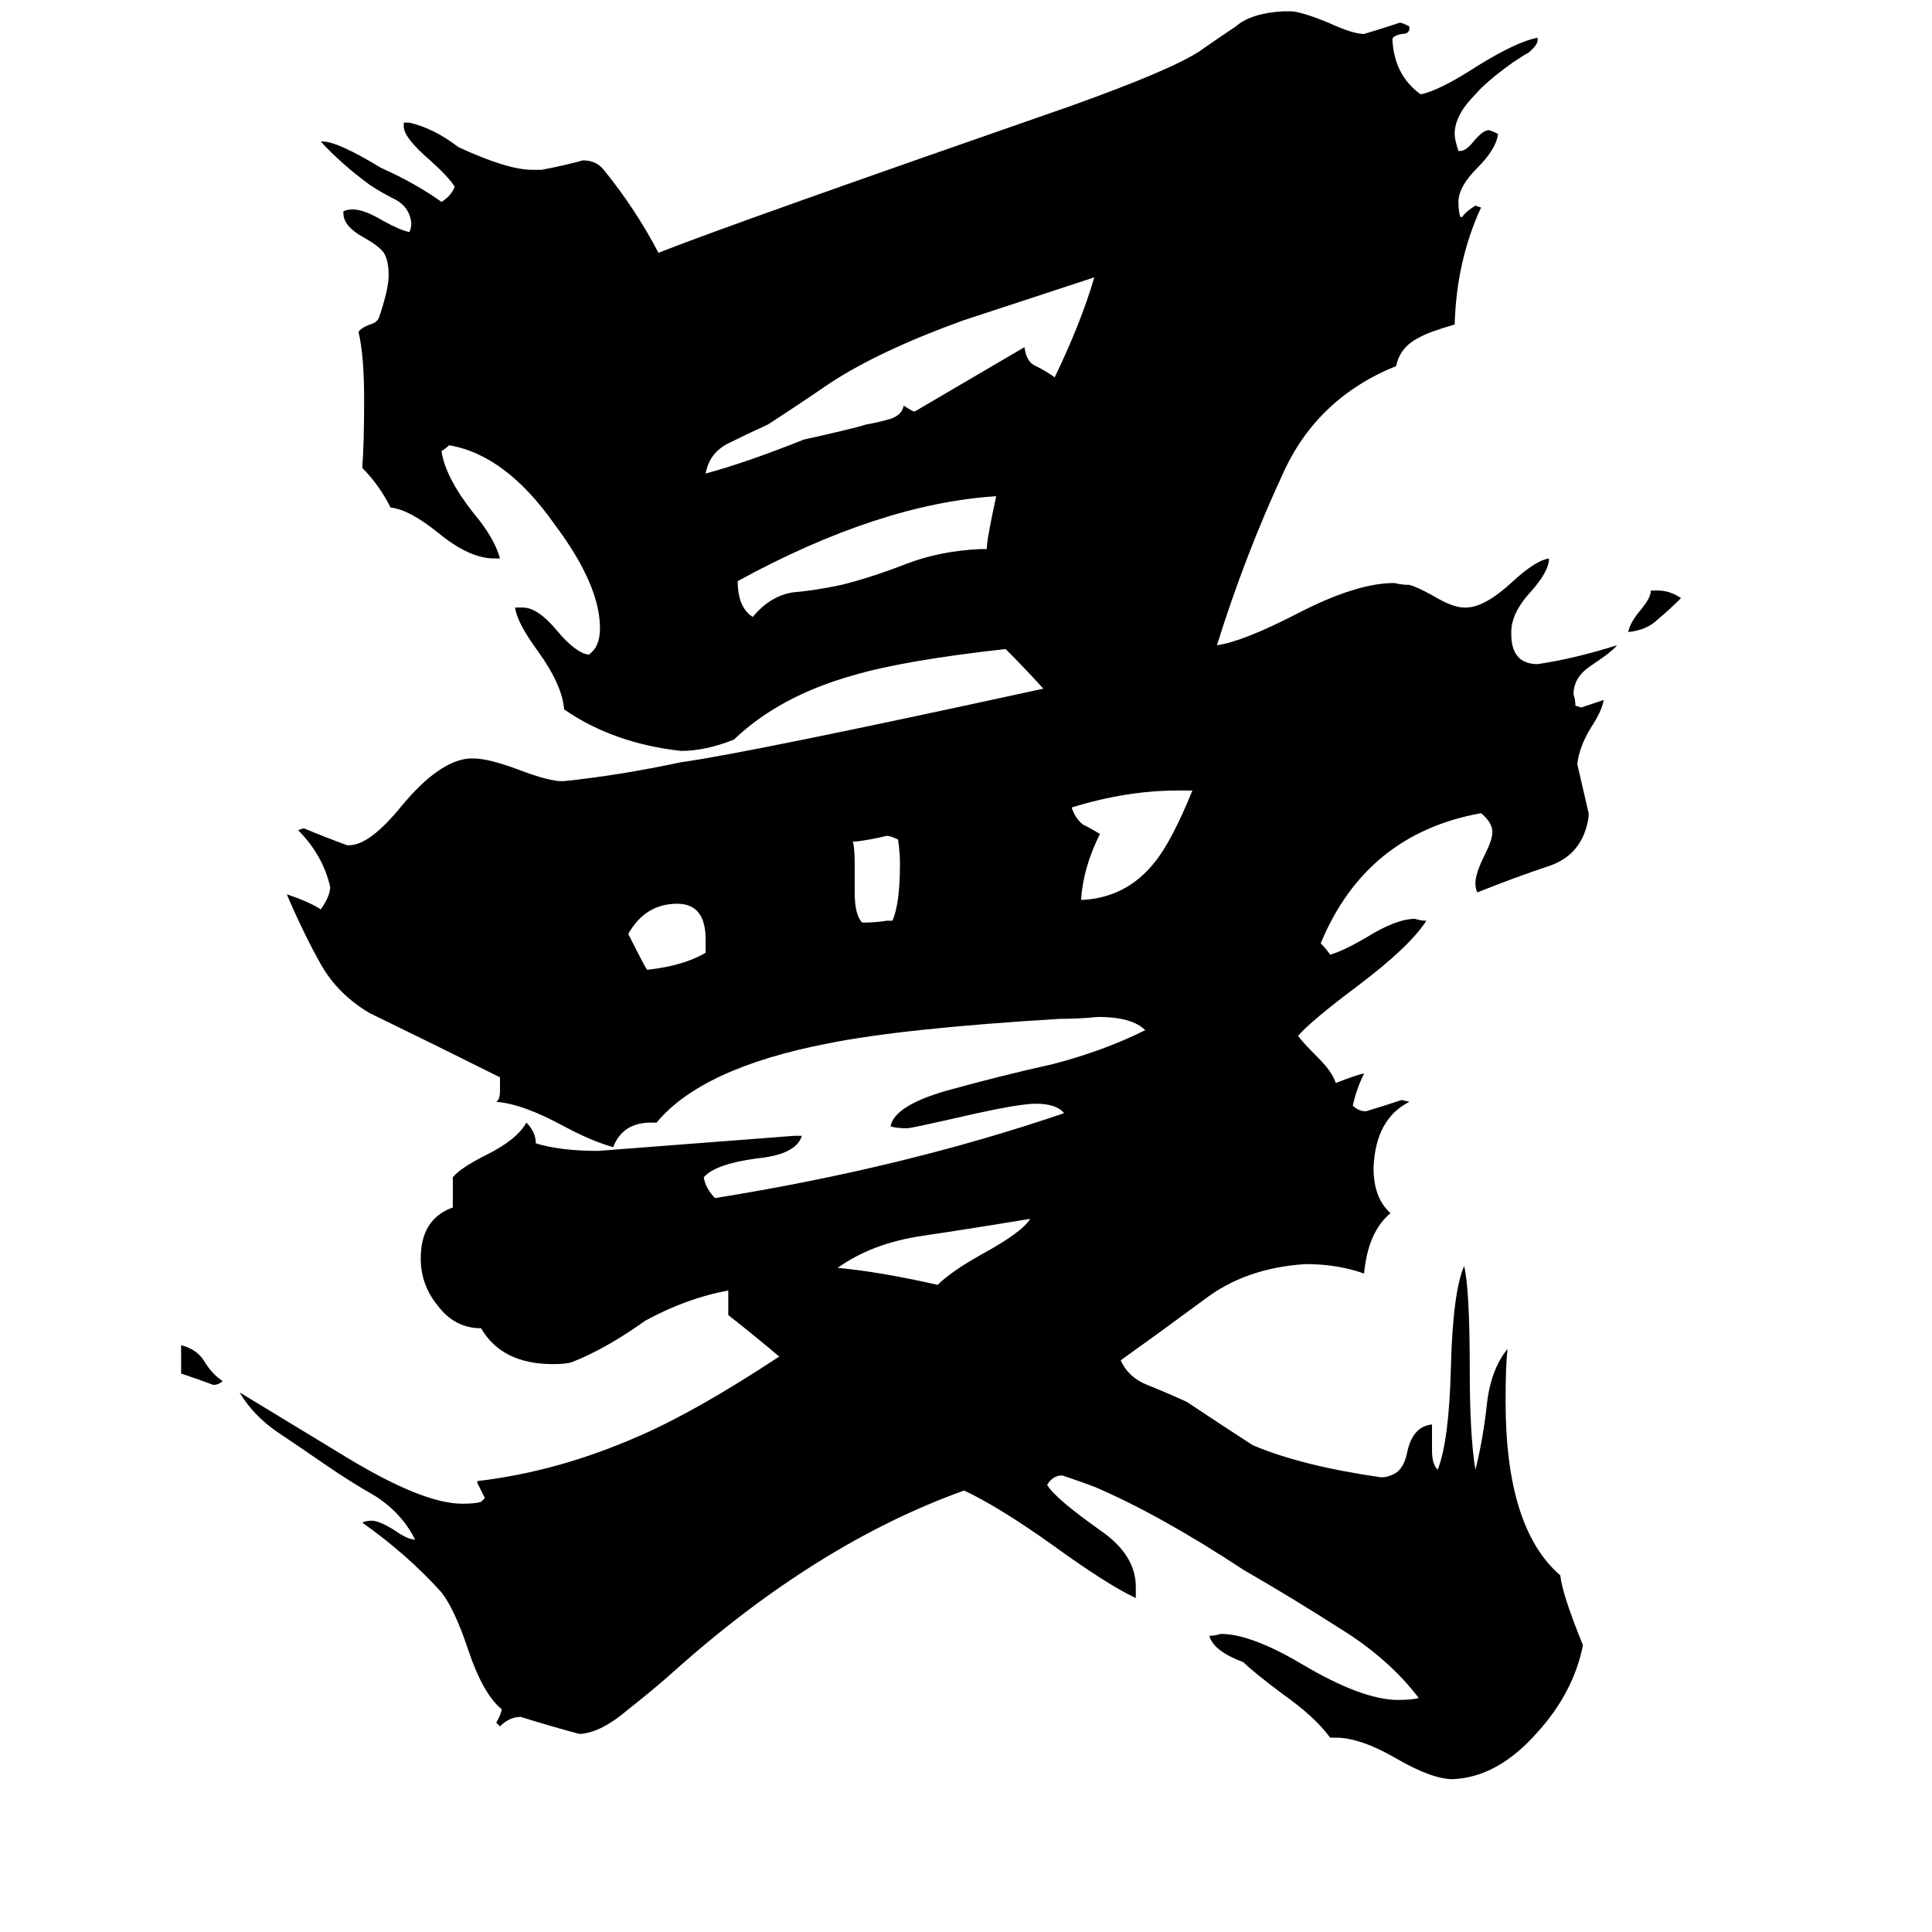 <svg xmlns="http://www.w3.org/2000/svg" viewBox="0 -800 1024 1024">
	<path fill="#000000" d="M96 -72V-87Q104 -85 108 -79Q112 -72 118 -68Q116 -66 113 -66Q105 -69 96 -72ZM875 -487H879Q885 -487 891 -483Q885 -477 879 -472Q873 -466 863 -465Q864 -470 869 -476Q875 -483 875 -487ZM470 -312H473Q477 -321 477 -342Q477 -348 476 -355Q472 -357 470 -357Q462 -355 454 -354H452Q453 -351 453 -342V-327Q453 -315 457 -311Q464 -311 470 -312ZM374 -295V-302Q374 -321 359 -321Q342 -321 333 -305Q342 -287 343 -286Q362 -288 374 -295ZM546 -154Q516 -149 489 -145Q462 -141 444 -128Q466 -126 497 -119Q504 -126 520 -135Q542 -147 546 -154ZM632 -381H624Q597 -381 568 -372Q570 -366 574 -363Q578 -361 583 -358Q574 -340 573 -323Q597 -324 612 -343Q621 -354 632 -381ZM520 -509H523Q523 -514 528 -537Q466 -533 391 -492Q391 -478 399 -473Q408 -484 420 -486Q432 -487 446 -490Q462 -494 480 -501Q498 -508 520 -509ZM484 -582H485Q514 -599 543 -616Q544 -608 549 -606Q555 -603 559 -600Q573 -629 580 -653Q516 -632 510 -630Q466 -614 440 -597Q424 -586 407 -575Q396 -570 386 -565Q376 -560 374 -549Q396 -555 426 -567Q453 -573 459 -575Q465 -576 472 -578Q478 -580 479 -585Q482 -583 484 -582ZM708 121H705Q697 110 680 98Q664 86 659 81Q643 75 641 67Q644 67 647 66Q663 66 690 82Q722 101 741 101Q748 101 752 100Q736 79 710 63Q685 47 659 32Q615 3 580 -12Q572 -15 563 -18Q558 -18 555 -13Q559 -6 583 11Q602 24 602 41V47Q587 40 558 19Q530 -1 511 -10Q433 18 357 86Q347 95 333 106Q319 118 308 119H307Q292 115 276 110Q270 110 265 115L263 113Q265 110 266 106Q256 98 248 74Q241 53 234 44Q216 24 192 7Q194 6 197 6Q201 6 209 11Q216 16 220 16Q213 2 199 -7Q185 -15 172 -24Q159 -33 147 -41Q134 -50 127 -62Q155 -45 183 -28Q224 -3 245 -3Q252 -3 255 -4L257 -6Q255 -10 253 -14V-15Q296 -20 339 -39Q369 -52 413 -81Q400 -92 386 -103V-116Q364 -112 342 -100Q321 -85 303 -78Q300 -77 293 -77Q266 -77 255 -96Q241 -96 232 -108Q223 -119 223 -133Q223 -154 240 -160V-176Q244 -181 258 -188Q274 -196 279 -205Q284 -200 284 -194Q297 -190 317 -190Q369 -194 421 -198H425Q422 -188 401 -186Q379 -183 373 -176Q374 -170 379 -165Q479 -181 564 -210Q560 -215 549 -215Q541 -215 518 -210Q483 -202 481 -202Q475 -202 472 -203Q474 -214 502 -222Q531 -230 558 -236Q585 -243 607 -254Q600 -261 582 -261Q572 -260 562 -260Q479 -255 439 -247Q372 -234 348 -205H345Q330 -205 325 -192Q314 -195 299 -203Q277 -215 263 -216Q265 -217 265 -222V-229Q231 -246 196 -263Q179 -273 170 -289Q161 -305 152 -326Q164 -322 170 -318Q175 -325 175 -330Q171 -347 158 -360L161 -361Q173 -356 184 -352H185Q196 -352 213 -373Q233 -397 249 -398H251Q259 -398 275 -392Q288 -387 296 -386H299Q328 -389 361 -396Q397 -401 553 -435Q543 -446 533 -456Q479 -450 452 -442Q413 -431 389 -408Q374 -402 361 -402Q325 -406 299 -424Q298 -437 285 -455Q274 -470 273 -478H277Q285 -478 295 -466Q305 -454 312 -453Q318 -457 318 -467Q318 -490 294 -522Q268 -559 238 -564Q236 -562 234 -561Q236 -547 251 -528Q262 -515 265 -504H262Q249 -504 233 -517Q217 -530 207 -531Q201 -543 192 -552Q193 -565 193 -588Q193 -612 190 -624Q191 -626 196 -628Q200 -629 201 -632Q206 -647 206 -654Q206 -661 204 -665Q202 -669 193 -674Q182 -680 182 -687V-688Q184 -689 187 -689Q193 -689 203 -683Q212 -678 217 -677Q218 -679 218 -682Q217 -690 210 -694Q202 -698 196 -702Q181 -713 170 -725H171Q179 -725 202 -711Q220 -703 234 -693Q239 -696 241 -701Q238 -706 228 -715Q214 -727 214 -733V-735H217Q230 -732 243 -722Q269 -710 282 -710H287Q298 -712 309 -715Q316 -715 320 -710Q337 -689 349 -666Q384 -680 568 -744Q621 -763 636 -773Q646 -780 655 -786Q663 -793 680 -794H685Q692 -793 704 -788Q717 -782 723 -782Q733 -785 742 -788Q743 -788 747 -786V-785Q747 -782 743 -782Q738 -781 738 -779Q739 -760 753 -750Q763 -752 783 -765Q804 -778 815 -780V-779Q815 -776 810 -772Q808 -771 802 -767Q788 -757 782 -750Q771 -739 771 -729Q771 -726 773 -720H774Q777 -720 781 -725Q786 -731 789 -731Q790 -731 794 -729Q793 -721 783 -711Q773 -701 773 -693Q773 -688 774 -685H775Q777 -688 782 -691L785 -690Q772 -662 771 -628Q757 -624 752 -621Q742 -616 740 -606Q698 -589 680 -549Q660 -506 645 -458Q659 -460 688 -475Q719 -491 739 -491Q743 -490 747 -490Q751 -489 760 -484Q770 -478 776 -478H777Q787 -478 802 -492Q814 -503 821 -504Q821 -497 811 -486Q801 -475 801 -465V-464Q801 -448 815 -448Q835 -451 857 -458Q855 -455 843 -447Q834 -441 834 -432Q835 -429 835 -426L838 -425Q844 -427 850 -429Q849 -423 843 -414Q837 -404 836 -395Q839 -382 842 -369V-367Q839 -347 821 -341Q803 -335 783 -327Q782 -329 782 -332Q782 -337 787 -347Q791 -355 791 -359Q791 -364 785 -369Q724 -358 700 -300Q703 -297 705 -294Q712 -296 724 -303Q740 -313 750 -313Q753 -312 756 -312Q747 -298 719 -277Q695 -259 688 -251Q690 -248 699 -239Q706 -232 708 -226Q721 -231 723 -231Q719 -223 717 -214Q720 -211 724 -211Q734 -214 743 -217L747 -216Q729 -207 728 -181Q728 -165 737 -157Q725 -147 723 -125Q709 -130 692 -130Q660 -128 638 -111Q615 -94 594 -79Q598 -70 608 -66Q618 -62 629 -57Q647 -45 664 -34Q690 -23 732 -17Q735 -17 737 -18Q744 -20 746 -31Q749 -44 759 -45V-31Q759 -24 762 -21Q768 -36 769 -75Q770 -115 776 -129Q779 -117 779 -74Q779 -39 782 -21Q786 -37 788 -55Q790 -74 799 -85Q798 -76 798 -57Q798 10 827 35Q828 45 839 72Q834 97 815 118Q794 142 770 143Q759 143 740 132Q721 121 708 121Z"/>
</svg>